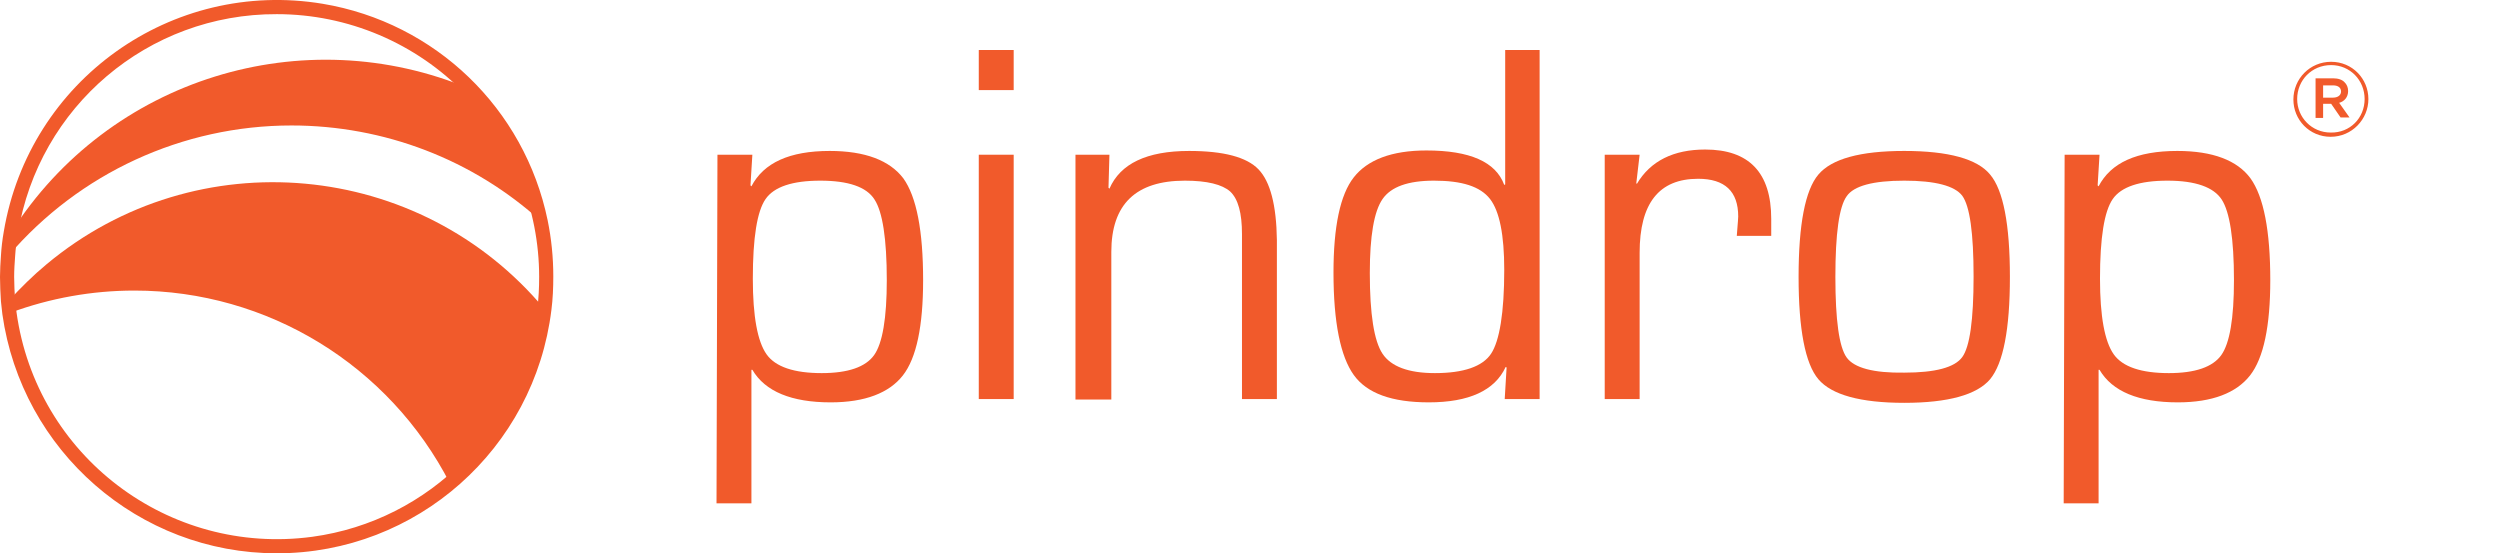 <svg id="Layer_1" xmlns="http://www.w3.org/2000/svg" viewBox="0 0 530 117.3"><style>.st0{fill:#f15a2b}</style><title>Pindrop_logo_orange</title><path class="st0" d="M61.8,26.6c19.6,0,38.5,7.2,53,20.4c-2.2-10.6-7.4-20.4-15-28.1c-35.5-15-76.7-2.2-97.4,30.3	c-0.3,1.7-0.5,3.3-0.6,5C16.8,36.7,38.7,26.6,61.8,26.6"/><path class="st0" d="M28.5,61.6c28.2,0,54,15.8,66.9,40.9c11.2-9.3,18.4-22.5,20.1-36.9C89,33.8,41.7,29.5,9.9,56	c-2.9,2.4-5.5,5-8,7.7c0.1,0.9,0.2,1.8,0.3,2.6C10.6,63.2,19.5,61.6,28.5,61.6"/><path class="st0" d="M58.7,117.3C29.4,117.3,4.6,95.6,0.5,66.6c-0.1-0.9-0.2-1.8-0.3-2.7C0.1,62.2,0,60.4,0,58.7	c0-1.5,0.1-3,0.2-4.5c0.1-1.7,0.3-3.4,0.6-5.1C6.2,17,36.4-4.5,68.4,0.8c23.9,4,42.8,22.2,47.7,45.9c0.8,3.9,1.2,7.9,1.2,11.9	c0,2.4-0.1,4.8-0.4,7.1C113.3,95.2,88.3,117.3,58.7,117.3 M58.7,3C31.4,2.9,8.2,22.6,3.8,49.5c-0.3,1.6-0.5,3.3-0.6,4.9	C3.1,55.8,3,57.2,3,58.7c0,1.6,0.1,3.3,0.2,5c0.1,0.9,0.2,1.7,0.3,2.5c4.2,30.4,32.2,51.7,62.7,47.6c25-3.4,44.6-23.3,47.7-48.3	c0.3-2.3,0.4-4.5,0.4-6.8c0-14.4-5.6-28.3-15.6-38.7C88.2,9.1,73.7,3,58.7,3"/><path class="st0" d="M326.4,10.6v74h-7.4l0.4-6.7l-0.2-0.1c-2.3,5-7.8,7.5-16.3,7.5c-7.8,0-13.1-1.9-15.9-5.8	c-2.8-3.9-4.3-11.1-4.3-21.7c0-9.7,1.4-16.5,4.3-20.2s8-5.7,15.4-5.7c9.2,0,14.7,2.4,16.5,7.3l0.2-0.1V10.6H326.4z M304,38.3	c-5.5,0-9.1,1.3-10.9,3.9s-2.7,7.8-2.7,15.7c0,8.7,0.9,14.4,2.7,17.1c1.8,2.7,5.5,4.1,11.1,4.1c6.1,0,10.1-1.4,11.9-4.1	s2.8-8.7,2.8-17.8c0-7.4-1-12.4-3-15C313.8,39.5,309.9,38.3,304,38.3"/><path class="st0" d="M340.2,32.8h7.4l-0.7,6l0.1,0.2c2.9-4.9,7.8-7.3,14.5-7.3c9.3,0,14,4.9,14,14.7v3.6h-7.3l0.1-1.3	c0.1-1.4,0.2-2.3,0.2-2.8c0-5.3-2.8-8-8.5-8c-8.3,0-12.4,5.2-12.4,15.7v31h-7.4L340.2,32.8z"/><path class="st0" d="M403.7,32c9.4,0,15.5,1.7,18.2,5c2.8,3.3,4.2,10.6,4.2,21.7c0,11.1-1.4,18.3-4.2,21.7c-2.8,3.3-8.9,5-18.2,5	c-9.3,0-15.4-1.7-18.2-5s-4.2-10.6-4.2-21.7c0-11.1,1.4-18.4,4.2-21.7S394.3,32,403.7,32 M403.7,38.3c-6.6,0-10.7,1.1-12.2,3.3	c-1.6,2.2-2.4,7.9-2.4,17.1c0,9.2,0.8,14.9,2.4,17.1c1.6,2.2,5.7,3.3,12.2,3.2c6.6,0,10.7-1.1,12.3-3.3c1.6-2.2,2.4-7.9,2.4-17.1	c0-9.2-0.8-14.9-2.4-17.1C414.4,39.4,410.3,38.3,403.7,38.3"/><path class="st0" d="M437.7,32.8h7.4l-0.4,6.5l0.2,0.2c2.6-5,8.1-7.5,16.7-7.5c7.5,0,12.7,2,15.5,5.8c2.8,3.9,4.2,11.1,4.2,21.6	c0,9.7-1.4,16.5-4.3,20.2s-8,5.7-15.3,5.7c-8.3,0-13.9-2.3-16.6-6.9h-0.2v28.3h-7.4L437.7,32.8L437.7,32.8z M459.5,38.3	c-5.9,0-9.8,1.3-11.6,3.9c-1.8,2.6-2.7,8.2-2.7,16.9c0,8,1,13.3,2.9,16c1.9,2.7,5.9,4,11.7,4c5.6,0,9.3-1.3,11.1-3.8	s2.7-7.8,2.7-15.9c0-8.8-0.9-14.5-2.6-17.1S465.5,38.3,459.5,38.3"/><path class="st0" d="M152.1,32.8h7.4l-0.4,6.5l0.2,0.2c2.6-5,8.1-7.5,16.6-7.5c7.5,0,12.7,2,15.6,5.8c2.8,3.9,4.2,11.1,4.2,21.6	c0,9.7-1.4,16.5-4.3,20.2s-8,5.7-15.3,5.7c-8.3,0-13.9-2.3-16.6-6.9h-0.2v28.3h-7.4L152.1,32.8z M173.9,38.3	c-5.9,0-9.8,1.3-11.6,3.9c-1.8,2.6-2.7,8.2-2.7,16.9c0,8,1,13.3,2.9,16c1.9,2.7,5.9,4,11.7,4c5.6,0,9.3-1.3,11.1-3.8	s2.7-7.9,2.7-15.9c0-8.8-0.9-14.5-2.6-17.1C183.7,39.6,179.8,38.3,173.9,38.3"/><path class="st0" d="M214.9,19.1h-7.4v-8.5h7.4V19.1z M214.9,84.6h-7.4V32.8h7.4V84.6z"/><path class="st0" d="M228,32.8h7.2l-0.2,7l0.2,0.2c2.3-5.3,7.9-8,16.9-8c7.3,0,12.2,1.3,14.7,3.9s3.8,7.6,3.9,15v33.7h-7.4v-35	c0-4.4-0.8-7.4-2.5-9c-1.7-1.5-4.9-2.3-9.6-2.3c-10.4,0-15.6,5-15.6,15.1v31.3H228V32.8z"/><path class="st0" d="M486.2,21.1L486.2,21.1c0-4.4,3.5-8,8-8s7.9,3.6,7.9,7.9v0c0,4.3-3.5,8-8,8S486.2,25.4,486.2,21.1z M501.3,21 L501.3,21c0-4-3.1-7.2-7.1-7.2c-4.1,0-7.2,3.2-7.2,7.2v0c0,3.9,3.1,7.1,7.1,7.1C498.2,28.2,501.3,25,501.3,21z M490.9,16.6h3.7 c1.1,0,2,0.3,2.5,0.9c0.4,0.4,0.7,1,0.7,1.8v0c0,1.3-0.8,2.2-1.9,2.5l2.2,3.1h-1.9l-2-2.9h-1.7V25h-1.6V16.6z M494.6,20.7 c1,0,1.7-0.5,1.7-1.3v0c0-0.8-0.6-1.3-1.7-1.3h-2.1v2.6H494.6z"/></svg>